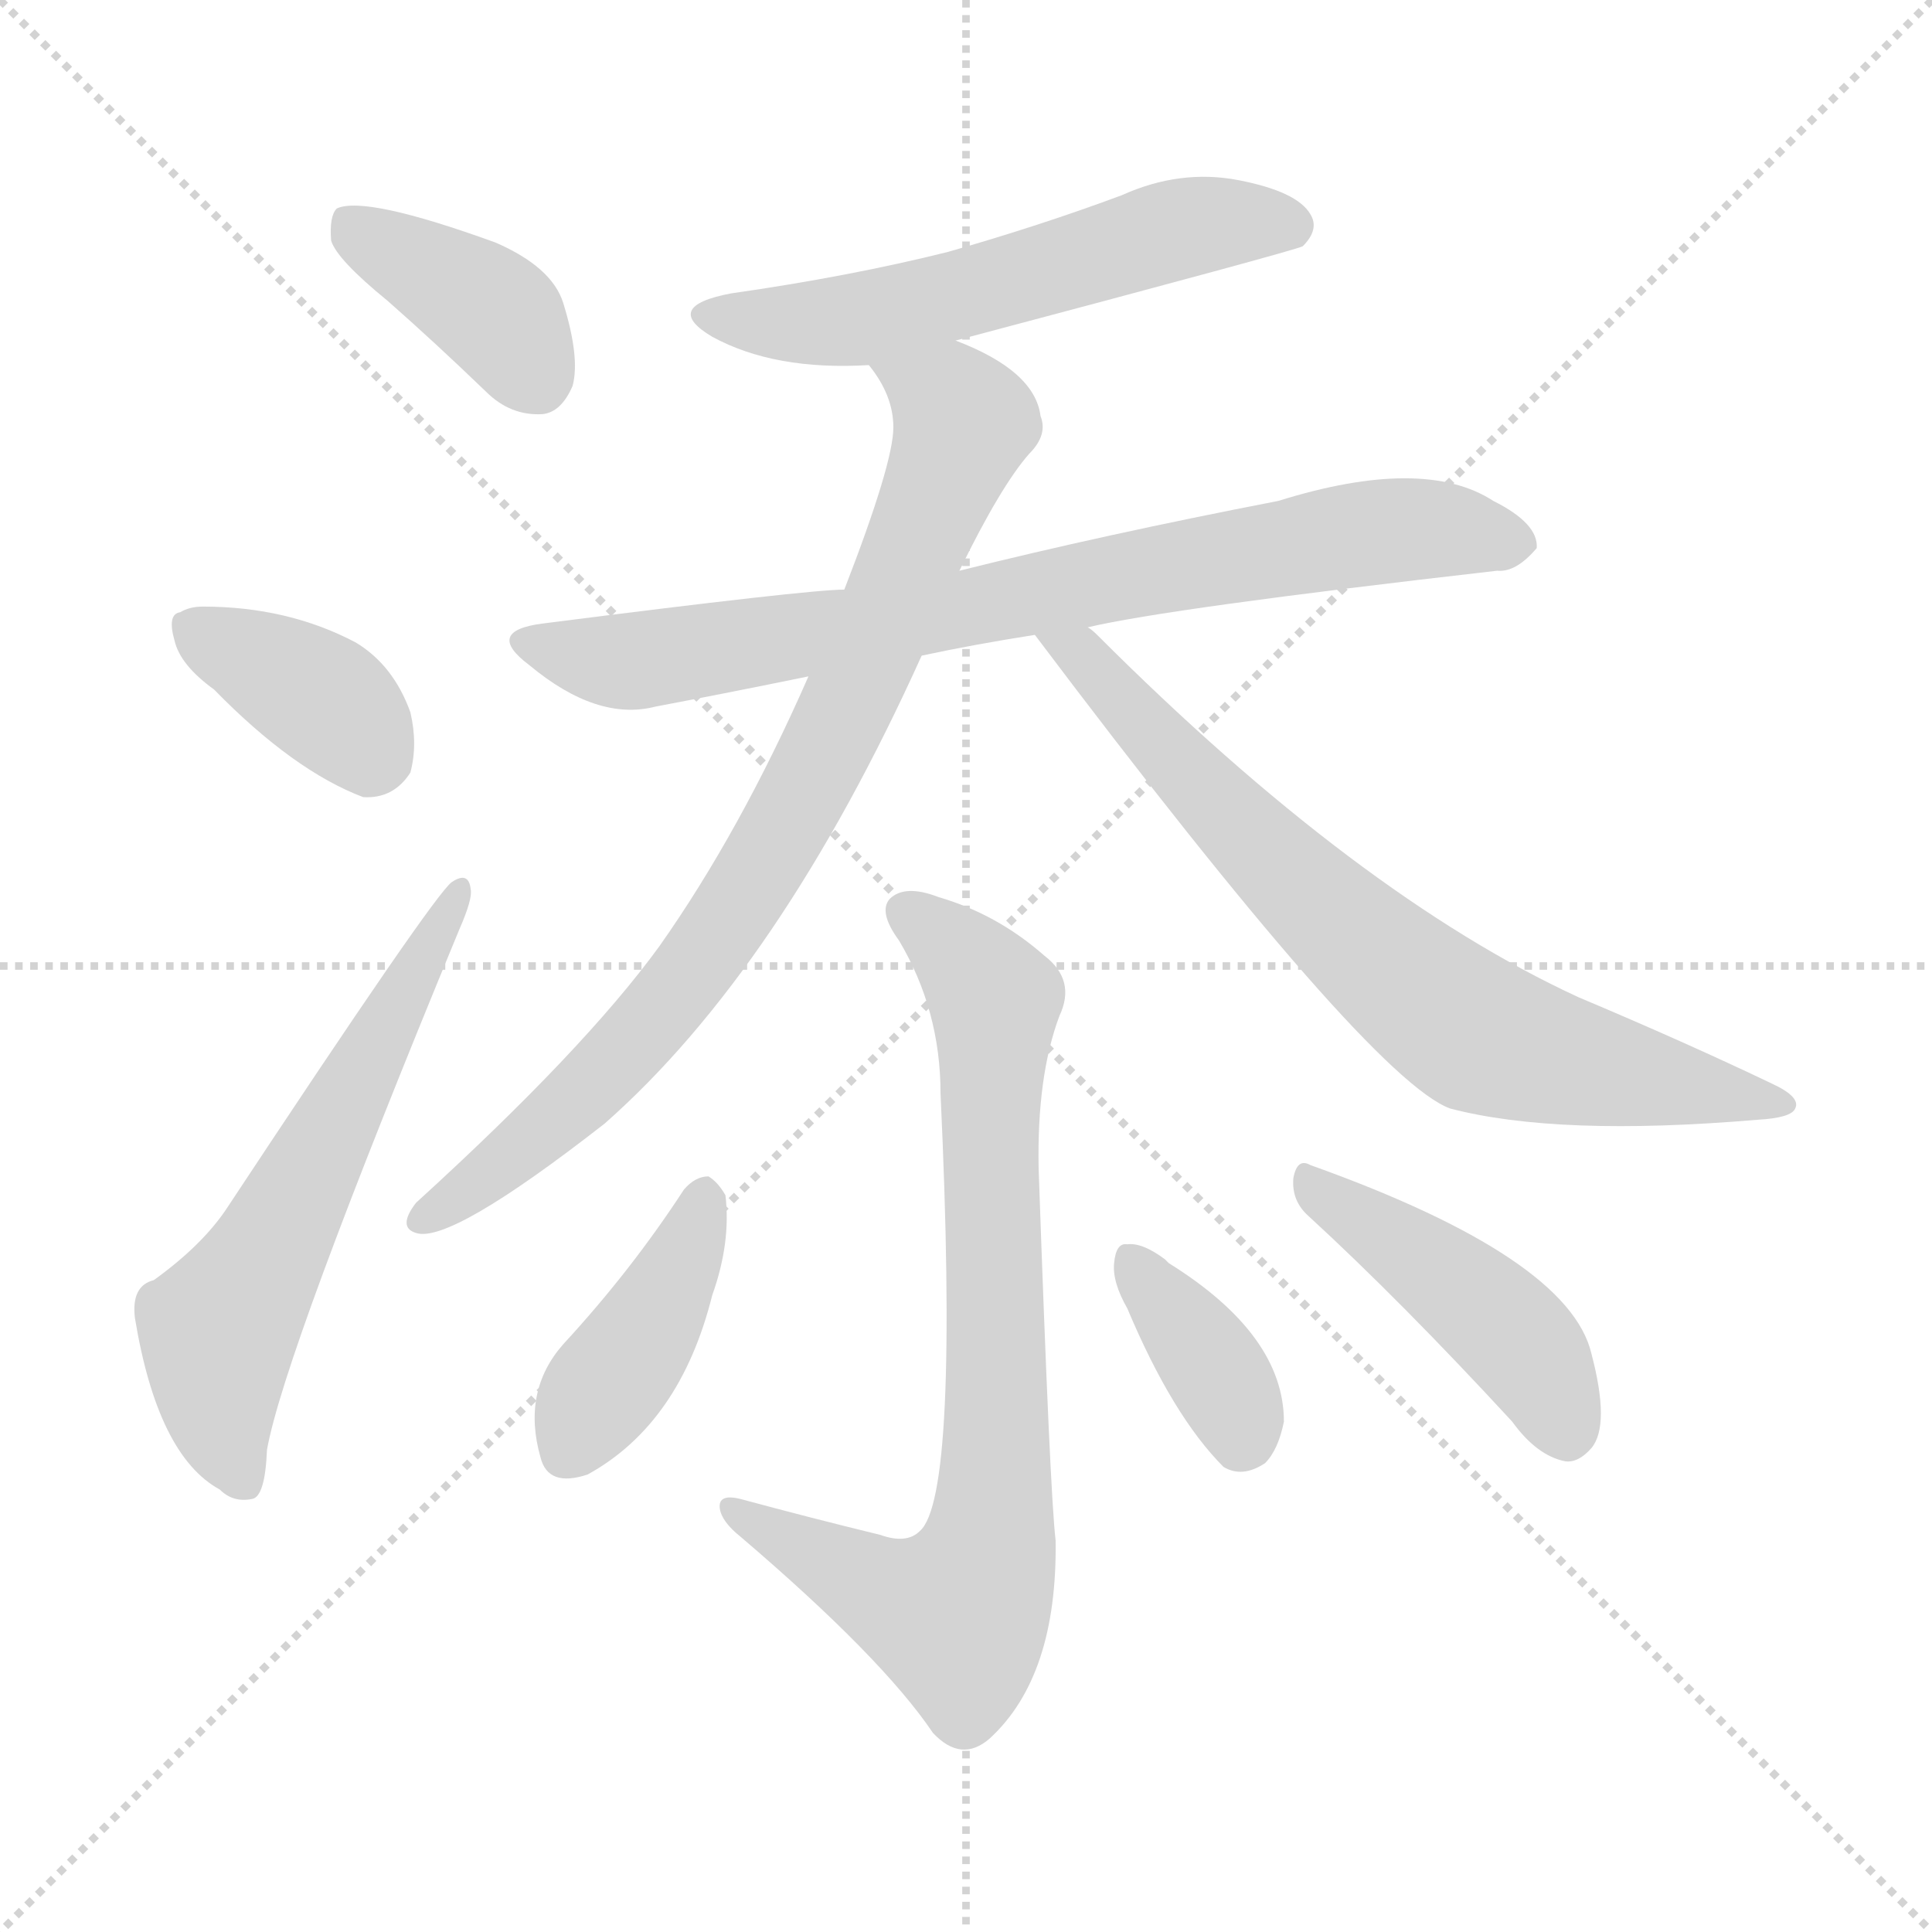 <svg version="1.1" viewBox="0 0 1024 1024" xmlns="http://www.w3.org/2000/svg">
  <g stroke="lightgray" stroke-dasharray="1,1" stroke-width="1" transform="scale(4, 4)">
    <line x1="0" y1="0" x2="256" y2="256"></line>
    <line x1="256" y1="0" x2="0" y2="256"></line>
    <line x1="128" y1="0" x2="128" y2="256"></line>
    <line x1="0" y1="128" x2="256" y2="128"></line>
  </g>
<g transform="scale(1, -1) translate(0, -900)">
   <style type="text/css">
    @keyframes keyframes0 {
      from {
       stroke: blue;
       stroke-dashoffset: 389;
       stroke-width: 128;
       }
       56% {
       animation-timing-function: step-end;
       stroke: blue;
       stroke-dashoffset: 0;
       stroke-width: 128;
       }
       to {
       stroke: black;
       stroke-width: 1024;
       }
       }
       #make-me-a-hanzi-animation-0 {
         animation: keyframes0 0.567s both;
         animation-delay: 0s;
         animation-timing-function: linear;
       }
    @keyframes keyframes1 {
      from {
       stroke: blue;
       stroke-dashoffset: 374;
       stroke-width: 128;
       }
       55% {
       animation-timing-function: step-end;
       stroke: blue;
       stroke-dashoffset: 0;
       stroke-width: 128;
       }
       to {
       stroke: black;
       stroke-width: 1024;
       }
       }
       #make-me-a-hanzi-animation-1 {
         animation: keyframes1 0.554s both;
         animation-delay: 0.567s;
         animation-timing-function: linear;
       }
    @keyframes keyframes2 {
      from {
       stroke: blue;
       stroke-dashoffset: 603;
       stroke-width: 128;
       }
       66% {
       animation-timing-function: step-end;
       stroke: blue;
       stroke-dashoffset: 0;
       stroke-width: 128;
       }
       to {
       stroke: black;
       stroke-width: 1024;
       }
       }
       #make-me-a-hanzi-animation-2 {
         animation: keyframes2 0.741s both;
         animation-delay: 1.121s;
         animation-timing-function: linear;
       }
    @keyframes keyframes3 {
      from {
       stroke: blue;
       stroke-dashoffset: 570;
       stroke-width: 128;
       }
       65% {
       animation-timing-function: step-end;
       stroke: blue;
       stroke-dashoffset: 0;
       stroke-width: 128;
       }
       to {
       stroke: black;
       stroke-width: 1024;
       }
       }
       #make-me-a-hanzi-animation-3 {
         animation: keyframes3 0.714s both;
         animation-delay: 1.862s;
         animation-timing-function: linear;
       }
    @keyframes keyframes4 {
      from {
       stroke: blue;
       stroke-dashoffset: 785;
       stroke-width: 128;
       }
       72% {
       animation-timing-function: step-end;
       stroke: blue;
       stroke-dashoffset: 0;
       stroke-width: 128;
       }
       to {
       stroke: black;
       stroke-width: 1024;
       }
       }
       #make-me-a-hanzi-animation-4 {
         animation: keyframes4 0.889s both;
         animation-delay: 2.576s;
         animation-timing-function: linear;
       }
    @keyframes keyframes5 {
      from {
       stroke: blue;
       stroke-dashoffset: 827;
       stroke-width: 128;
       }
       73% {
       animation-timing-function: step-end;
       stroke: blue;
       stroke-dashoffset: 0;
       stroke-width: 128;
       }
       to {
       stroke: black;
       stroke-width: 1024;
       }
       }
       #make-me-a-hanzi-animation-5 {
         animation: keyframes5 0.923s both;
         animation-delay: 3.464s;
         animation-timing-function: linear;
       }
    @keyframes keyframes6 {
      from {
       stroke: blue;
       stroke-dashoffset: 730;
       stroke-width: 128;
       }
       70% {
       animation-timing-function: step-end;
       stroke: blue;
       stroke-dashoffset: 0;
       stroke-width: 128;
       }
       to {
       stroke: black;
       stroke-width: 1024;
       }
       }
       #make-me-a-hanzi-animation-6 {
         animation: keyframes6 0.844s both;
         animation-delay: 4.387s;
         animation-timing-function: linear;
       }
    @keyframes keyframes7 {
      from {
       stroke: blue;
       stroke-dashoffset: 785;
       stroke-width: 128;
       }
       72% {
       animation-timing-function: step-end;
       stroke: blue;
       stroke-dashoffset: 0;
       stroke-width: 128;
       }
       to {
       stroke: black;
       stroke-width: 1024;
       }
       }
       #make-me-a-hanzi-animation-7 {
         animation: keyframes7 0.889s both;
         animation-delay: 5.231s;
         animation-timing-function: linear;
       }
    @keyframes keyframes8 {
      from {
       stroke: blue;
       stroke-dashoffset: 408;
       stroke-width: 128;
       }
       57% {
       animation-timing-function: step-end;
       stroke: blue;
       stroke-dashoffset: 0;
       stroke-width: 128;
       }
       to {
       stroke: black;
       stroke-width: 1024;
       }
       }
       #make-me-a-hanzi-animation-8 {
         animation: keyframes8 0.582s both;
         animation-delay: 6.12s;
         animation-timing-function: linear;
       }
    @keyframes keyframes9 {
      from {
       stroke: blue;
       stroke-dashoffset: 365;
       stroke-width: 128;
       }
       54% {
       animation-timing-function: step-end;
       stroke: blue;
       stroke-dashoffset: 0;
       stroke-width: 128;
       }
       to {
       stroke: black;
       stroke-width: 1024;
       }
       }
       #make-me-a-hanzi-animation-9 {
         animation: keyframes9 0.547s both;
         animation-delay: 6.702s;
         animation-timing-function: linear;
       }
    @keyframes keyframes10 {
      from {
       stroke: blue;
       stroke-dashoffset: 447;
       stroke-width: 128;
       }
       59% {
       animation-timing-function: step-end;
       stroke: blue;
       stroke-dashoffset: 0;
       stroke-width: 128;
       }
       to {
       stroke: black;
       stroke-width: 1024;
       }
       }
       #make-me-a-hanzi-animation-10 {
         animation: keyframes10 0.614s both;
         animation-delay: 7.249s;
         animation-timing-function: linear;
       }
</style>
<path d="M 205.5 740.5 Q 230.5 718.5 257.5 692.5 Q 270.5 679.5 287.5 680.5 Q 297.5 681.5 303.5 695.5 Q 307.5 710.5 298.5 739.5 Q 292.5 758.5 262.5 771.5 Q 193.5 796.5 178.5 789.5 Q 174.5 785.5 175.5 772.5 Q 178.5 762.5 205.5 740.5 Z" fill="lightgray"></path> 
<path d="M 113.5 534.5 Q 155.5 491.5 192.5 477.5 Q 208.5 476.5 217.5 490.5 Q 221.5 505.5 217.5 522.5 Q 208.5 547.5 188.5 559.5 Q 152.5 578.5 107.5 578.5 Q 100.5 578.5 95.5 575.5 Q 88.5 574.5 92.5 560.5 Q 95.5 547.5 113.5 534.5 Z" fill="lightgray"></path> 
<path d="M 81.5 221.5 Q 69.5 218.5 71.5 201.5 Q 83.5 128.5 116.5 110.5 Q 123.5 103.5 133.5 105.5 Q 140.5 106.5 141.5 131.5 Q 150.5 182.5 243.5 407.5 Q 250.5 423.5 249.5 428.5 Q 248.5 438.5 239.5 432.5 Q 230.5 426.5 119.5 258.5 Q 106.5 239.5 81.5 221.5 Z" fill="lightgray"></path> 
<path d="M 506.5 719.5 Q 687.5 767.5 690.5 769.5 Q 699.5 778.5 694.5 786.5 Q 687.5 798.5 656.5 804.5 Q 625.5 810.5 594.5 796.5 Q 551.5 780.5 502.5 766.5 Q 450.5 753.5 387.5 744.5 Q 350.5 737.5 377.5 721.5 Q 410.5 703.5 460.5 706.5 L 506.5 719.5 Z" fill="lightgray"></path> 
<path d="M 576.5 567.5 Q 618.5 577.5 793.5 597.5 Q 803.5 596.5 814.5 609.5 Q 815.5 622.5 791.5 634.5 Q 754.5 658.5 677.5 634.5 Q 584.5 616.5 508.5 597.5 L 447.5 587.5 Q 428.5 587.5 287.5 569.5 Q 256.5 565.5 280.5 547.5 Q 316.5 517.5 347.5 525.5 Q 384.5 532.5 428.5 541.5 L 488.5 552.5 Q 516.5 558.5 548.5 563.5 L 576.5 567.5 Z" fill="lightgray"></path> 
<path d="M 508.5 597.5 Q 530.5 642.5 545.5 659.5 Q 555.5 669.5 551.5 679.5 Q 548.5 703.5 506.5 719.5 C 479.5 731.5 444.5 732.5 460.5 706.5 Q 473.5 690.5 473.5 673.5 Q 473.5 654.5 447.5 587.5 L 428.5 541.5 Q 392.5 459.5 349.5 398.5 Q 309.5 343.5 220.5 262.5 Q 210.5 249.5 220.5 246.5 Q 238.5 240.5 320.5 304.5 Q 413.5 386.5 488.5 552.5 L 508.5 597.5 Z" fill="lightgray"></path> 
<path d="M 548.5 563.5 Q 725.5 328.5 768.5 312.5 Q 825.5 297.5 931.5 306.5 Q 949.5 307.5 951.5 312.5 Q 954.5 318.5 939.5 325.5 Q 893.5 347.5 836.5 371.5 Q 719.5 425.5 581.5 563.5 Q 578.5 566.5 576.5 567.5 C 554.5 587.5 530.5 587.5 548.5 563.5 Z" fill="lightgray"></path> 
<path d="M 466.5 86.5 Q 429.5 95.5 392.5 105.5 Q 380.5 108.5 381.5 100.5 Q 382.5 93.5 392.5 85.5 Q 467.5 21.5 494.5 -18.5 Q 509.5 -34.5 524.5 -21.5 Q 560.5 11.5 559.5 83.5 Q 556.5 108.5 550.5 280.5 Q 549.5 329.5 561.5 361.5 Q 570.5 380.5 553.5 393.5 Q 528.5 415.5 497.5 424.5 Q 479.5 431.5 471.5 423.5 Q 465.5 416.5 476.5 401.5 Q 498.5 364.5 498.5 320.5 Q 508.5 106.5 487.5 88.5 Q 480.5 81.5 466.5 86.5 Z" fill="lightgray"></path> 
<path d="M 362.5 269.5 Q 334.5 226.5 298.5 187.5 Q 276.5 162.5 286.5 127.5 Q 290.5 111.5 311.5 118.5 Q 360.5 145.5 377.5 213.5 Q 387.5 241.5 384.5 266.5 Q 380.5 273.5 375.5 276.5 Q 368.5 276.5 362.5 269.5 Z" fill="lightgray"></path> 
<path d="M 597.5 206.5 Q 621.5 149.5 648.5 122.5 Q 658.5 116.5 670.5 124.5 Q 677.5 131.5 680.5 146.5 Q 680.5 192.5 619.5 230.5 Q 618.5 231.5 617.5 232.5 Q 605.5 241.5 597.5 240.5 Q 591.5 241.5 590.5 230.5 Q 589.5 220.5 597.5 206.5 Z" fill="lightgray"></path> 
<path d="M 693.5 255.5 Q 742.5 210.5 801.5 146.5 Q 814.5 128.5 829.5 125.5 Q 836.5 124.5 843.5 132.5 Q 853.5 144.5 843.5 182.5 Q 831.5 233.5 694.5 282.5 Q 687.5 286.5 685.5 275.5 Q 684.5 263.5 693.5 255.5 Z" fill="lightgray"></path> 
      <clipPath id="make-me-a-hanzi-clip-0">
      <path d="M 205.5 740.5 Q 230.5 718.5 257.5 692.5 Q 270.5 679.5 287.5 680.5 Q 297.5 681.5 303.5 695.5 Q 307.5 710.5 298.5 739.5 Q 292.5 758.5 262.5 771.5 Q 193.5 796.5 178.5 789.5 Q 174.5 785.5 175.5 772.5 Q 178.5 762.5 205.5 740.5 Z" fill="lightgray"></path>
      </clipPath>
      <path clip-path="url(#make-me-a-hanzi-clip-0)" d="M 183.5 783.5 L 261.5 734.5 L 283.5 700.5 " fill="none" id="make-me-a-hanzi-animation-0" stroke-dasharray="261 522" stroke-linecap="round"></path>

      <clipPath id="make-me-a-hanzi-clip-1">
      <path d="M 113.5 534.5 Q 155.5 491.5 192.5 477.5 Q 208.5 476.5 217.5 490.5 Q 221.5 505.5 217.5 522.5 Q 208.5 547.5 188.5 559.5 Q 152.5 578.5 107.5 578.5 Q 100.5 578.5 95.5 575.5 Q 88.5 574.5 92.5 560.5 Q 95.5 547.5 113.5 534.5 Z" fill="lightgray"></path>
      </clipPath>
      <path clip-path="url(#make-me-a-hanzi-clip-1)" d="M 104.5 565.5 L 179.5 523.5 L 199.5 498.5 " fill="none" id="make-me-a-hanzi-animation-1" stroke-dasharray="246 492" stroke-linecap="round"></path>

      <clipPath id="make-me-a-hanzi-clip-2">
      <path d="M 81.5 221.5 Q 69.5 218.5 71.5 201.5 Q 83.5 128.5 116.5 110.5 Q 123.5 103.5 133.5 105.5 Q 140.5 106.5 141.5 131.5 Q 150.5 182.5 243.5 407.5 Q 250.5 423.5 249.5 428.5 Q 248.5 438.5 239.5 432.5 Q 230.5 426.5 119.5 258.5 Q 106.5 239.5 81.5 221.5 Z" fill="lightgray"></path>
      </clipPath>
      <path clip-path="url(#make-me-a-hanzi-clip-2)" d="M 129.5 114.5 L 115.5 155.5 L 115.5 194.5 L 243.5 426.5 " fill="none" id="make-me-a-hanzi-animation-2" stroke-dasharray="475 950" stroke-linecap="round"></path>

      <clipPath id="make-me-a-hanzi-clip-3">
      <path d="M 506.5 719.5 Q 687.5 767.5 690.5 769.5 Q 699.5 778.5 694.5 786.5 Q 687.5 798.5 656.5 804.5 Q 625.5 810.5 594.5 796.5 Q 551.5 780.5 502.5 766.5 Q 450.5 753.5 387.5 744.5 Q 350.5 737.5 377.5 721.5 Q 410.5 703.5 460.5 706.5 L 506.5 719.5 Z" fill="lightgray"></path>
      </clipPath>
      <path clip-path="url(#make-me-a-hanzi-clip-3)" d="M 379.5 734.5 L 451.5 729.5 L 515.5 743.5 L 623.5 778.5 L 686.5 778.5 " fill="none" id="make-me-a-hanzi-animation-3" stroke-dasharray="442 884" stroke-linecap="round"></path>

      <clipPath id="make-me-a-hanzi-clip-4">
      <path d="M 576.5 567.5 Q 618.5 577.5 793.5 597.5 Q 803.5 596.5 814.5 609.5 Q 815.5 622.5 791.5 634.5 Q 754.5 658.5 677.5 634.5 Q 584.5 616.5 508.5 597.5 L 447.5 587.5 Q 428.5 587.5 287.5 569.5 Q 256.5 565.5 280.5 547.5 Q 316.5 517.5 347.5 525.5 Q 384.5 532.5 428.5 541.5 L 488.5 552.5 Q 516.5 558.5 548.5 563.5 L 576.5 567.5 Z" fill="lightgray"></path>
      </clipPath>
      <path clip-path="url(#make-me-a-hanzi-clip-4)" d="M 281.5 559.5 L 337.5 549.5 L 738.5 619.5 L 803.5 611.5 " fill="none" id="make-me-a-hanzi-animation-4" stroke-dasharray="657 1314" stroke-linecap="round"></path>

      <clipPath id="make-me-a-hanzi-clip-5">
      <path d="M 508.5 597.5 Q 530.5 642.5 545.5 659.5 Q 555.5 669.5 551.5 679.5 Q 548.5 703.5 506.5 719.5 C 479.5 731.5 444.5 732.5 460.5 706.5 Q 473.5 690.5 473.5 673.5 Q 473.5 654.5 447.5 587.5 L 428.5 541.5 Q 392.5 459.5 349.5 398.5 Q 309.5 343.5 220.5 262.5 Q 210.5 249.5 220.5 246.5 Q 238.5 240.5 320.5 304.5 Q 413.5 386.5 488.5 552.5 L 508.5 597.5 Z" fill="lightgray"></path>
      </clipPath>
      <path clip-path="url(#make-me-a-hanzi-clip-5)" d="M 469.5 704.5 L 510.5 676.5 L 462.5 554.5 L 423.5 474.5 L 374.5 395.5 L 321.5 332.5 L 300.5 310.5 L 223.5 254.5 " fill="none" id="make-me-a-hanzi-animation-5" stroke-dasharray="699 1398" stroke-linecap="round"></path>

      <clipPath id="make-me-a-hanzi-clip-6">
      <path d="M 548.5 563.5 Q 725.5 328.5 768.5 312.5 Q 825.5 297.5 931.5 306.5 Q 949.5 307.5 951.5 312.5 Q 954.5 318.5 939.5 325.5 Q 893.5 347.5 836.5 371.5 Q 719.5 425.5 581.5 563.5 Q 578.5 566.5 576.5 567.5 C 554.5 587.5 530.5 587.5 548.5 563.5 Z" fill="lightgray"></path>
      </clipPath>
      <path clip-path="url(#make-me-a-hanzi-clip-6)" d="M 557.5 552.5 L 570.5 554.5 L 579.5 547.5 L 648.5 468.5 L 727.5 394.5 L 783.5 351.5 L 945.5 314.5 " fill="none" id="make-me-a-hanzi-animation-6" stroke-dasharray="602 1204" stroke-linecap="round"></path>

      <clipPath id="make-me-a-hanzi-clip-7">
      <path d="M 466.5 86.5 Q 429.5 95.5 392.5 105.5 Q 380.5 108.5 381.5 100.5 Q 382.5 93.5 392.5 85.5 Q 467.5 21.5 494.5 -18.5 Q 509.5 -34.5 524.5 -21.5 Q 560.5 11.5 559.5 83.5 Q 556.5 108.5 550.5 280.5 Q 549.5 329.5 561.5 361.5 Q 570.5 380.5 553.5 393.5 Q 528.5 415.5 497.5 424.5 Q 479.5 431.5 471.5 423.5 Q 465.5 416.5 476.5 401.5 Q 498.5 364.5 498.5 320.5 Q 508.5 106.5 487.5 88.5 Q 480.5 81.5 466.5 86.5 Z" fill="lightgray"></path>
      </clipPath>
      <path clip-path="url(#make-me-a-hanzi-clip-7)" d="M 480.5 417.5 L 527.5 369.5 L 523.5 280.5 L 528.5 129.5 L 523.5 74.5 L 506.5 43.5 L 456.5 61.5 L 388.5 99.5 " fill="none" id="make-me-a-hanzi-animation-7" stroke-dasharray="657 1314" stroke-linecap="round"></path>

      <clipPath id="make-me-a-hanzi-clip-8">
      <path d="M 362.5 269.5 Q 334.5 226.5 298.5 187.5 Q 276.5 162.5 286.5 127.5 Q 290.5 111.5 311.5 118.5 Q 360.5 145.5 377.5 213.5 Q 387.5 241.5 384.5 266.5 Q 380.5 273.5 375.5 276.5 Q 368.5 276.5 362.5 269.5 Z" fill="lightgray"></path>
      </clipPath>
      <path clip-path="url(#make-me-a-hanzi-clip-8)" d="M 373.5 265.5 L 344.5 198.5 L 302.5 131.5 " fill="none" id="make-me-a-hanzi-animation-8" stroke-dasharray="280 560" stroke-linecap="round"></path>

      <clipPath id="make-me-a-hanzi-clip-9">
      <path d="M 597.5 206.5 Q 621.5 149.5 648.5 122.5 Q 658.5 116.5 670.5 124.5 Q 677.5 131.5 680.5 146.5 Q 680.5 192.5 619.5 230.5 Q 618.5 231.5 617.5 232.5 Q 605.5 241.5 597.5 240.5 Q 591.5 241.5 590.5 230.5 Q 589.5 220.5 597.5 206.5 Z" fill="lightgray"></path>
      </clipPath>
      <path clip-path="url(#make-me-a-hanzi-clip-9)" d="M 600.5 230.5 L 645.5 171.5 L 657.5 138.5 " fill="none" id="make-me-a-hanzi-animation-9" stroke-dasharray="237 474" stroke-linecap="round"></path>

      <clipPath id="make-me-a-hanzi-clip-10">
      <path d="M 693.5 255.5 Q 742.5 210.5 801.5 146.5 Q 814.5 128.5 829.5 125.5 Q 836.5 124.5 843.5 132.5 Q 853.5 144.5 843.5 182.5 Q 831.5 233.5 694.5 282.5 Q 687.5 286.5 685.5 275.5 Q 684.5 263.5 693.5 255.5 Z" fill="lightgray"></path>
      </clipPath>
      <path clip-path="url(#make-me-a-hanzi-clip-10)" d="M 695.5 271.5 L 803.5 190.5 L 830.5 141.5 " fill="none" id="make-me-a-hanzi-animation-10" stroke-dasharray="319 638" stroke-linecap="round"></path>

</g>
</svg>
